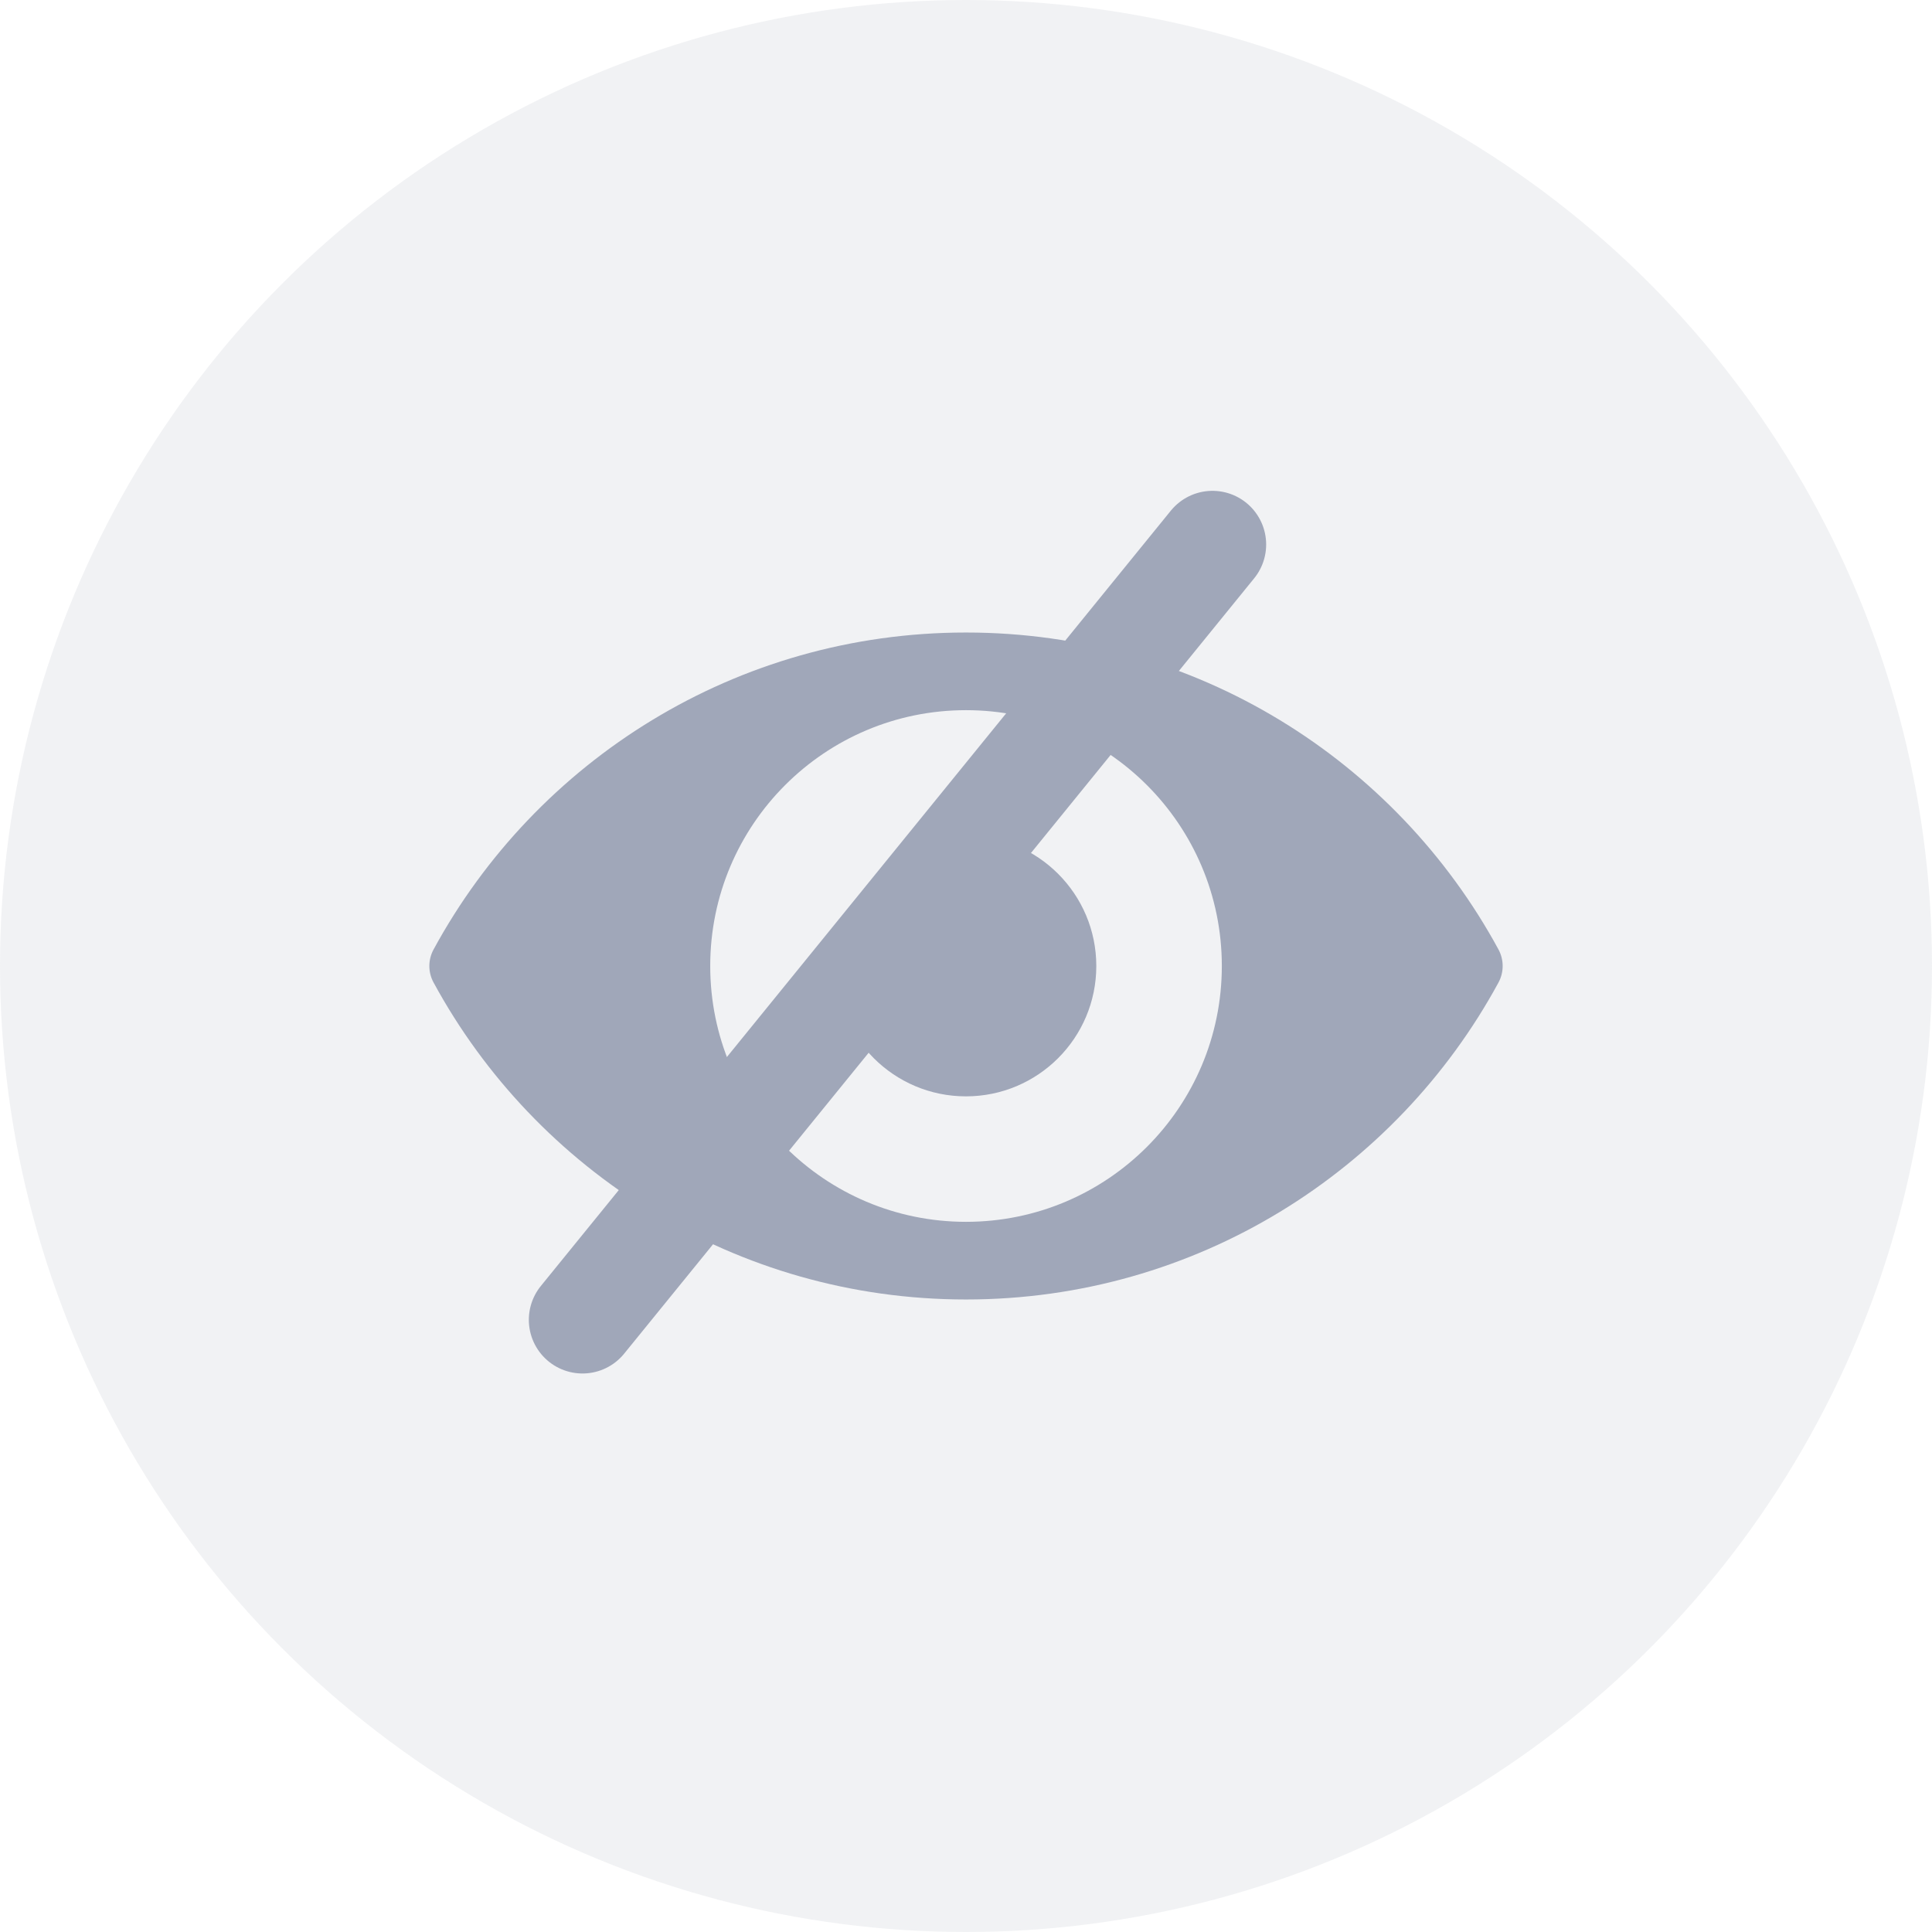 <svg width="36" height="36" viewBox="0 0 36 36" fill="none" xmlns="http://www.w3.org/2000/svg">
<circle opacity="0.15" cx="18" cy="18" r="18" fill="#A0A7B9"/>
<g clip-path="url(#clip0)">
<path d="M27.922 18.308C28.026 18.116 28.026 17.884 27.922 17.692C26.012 14.174 22.285 11.786 18 11.786C13.716 11.786 9.989 14.174 8.079 17.692C7.974 17.884 7.974 18.116 8.079 18.308C9.989 21.826 13.716 24.214 18 24.214C22.285 24.214 26.012 21.826 27.922 18.308ZM18 22.767C15.368 22.767 13.234 20.632 13.234 18C13.234 15.367 15.368 13.233 18 13.233C20.633 13.233 22.767 15.367 22.767 18C22.767 20.633 20.633 22.767 18 22.767Z" fill="#A0A7B9"/>
<path d="M17.999 15.571C17.799 15.571 17.604 15.595 17.418 15.641C17.608 15.862 17.724 16.15 17.724 16.465C17.724 17.161 17.16 17.725 16.464 17.725C16.149 17.725 15.861 17.609 15.64 17.418C15.595 17.605 15.57 17.799 15.57 18C15.57 19.342 16.658 20.429 17.999 20.429C19.341 20.429 20.428 19.341 20.428 18C20.428 16.659 19.341 15.571 17.999 15.571Z" fill="#A0A7B9"/>
</g>
<line x1="10.854" y1="24.593" x2="22.593" y2="10.146" stroke="#A0A7B9" stroke-width="2" stroke-linecap="round"/>
<defs>
<clipPath id="clip0">
<rect x="8" y="8" width="20" height="20" fill="white"/>
</clipPath>
</defs>
</svg>
